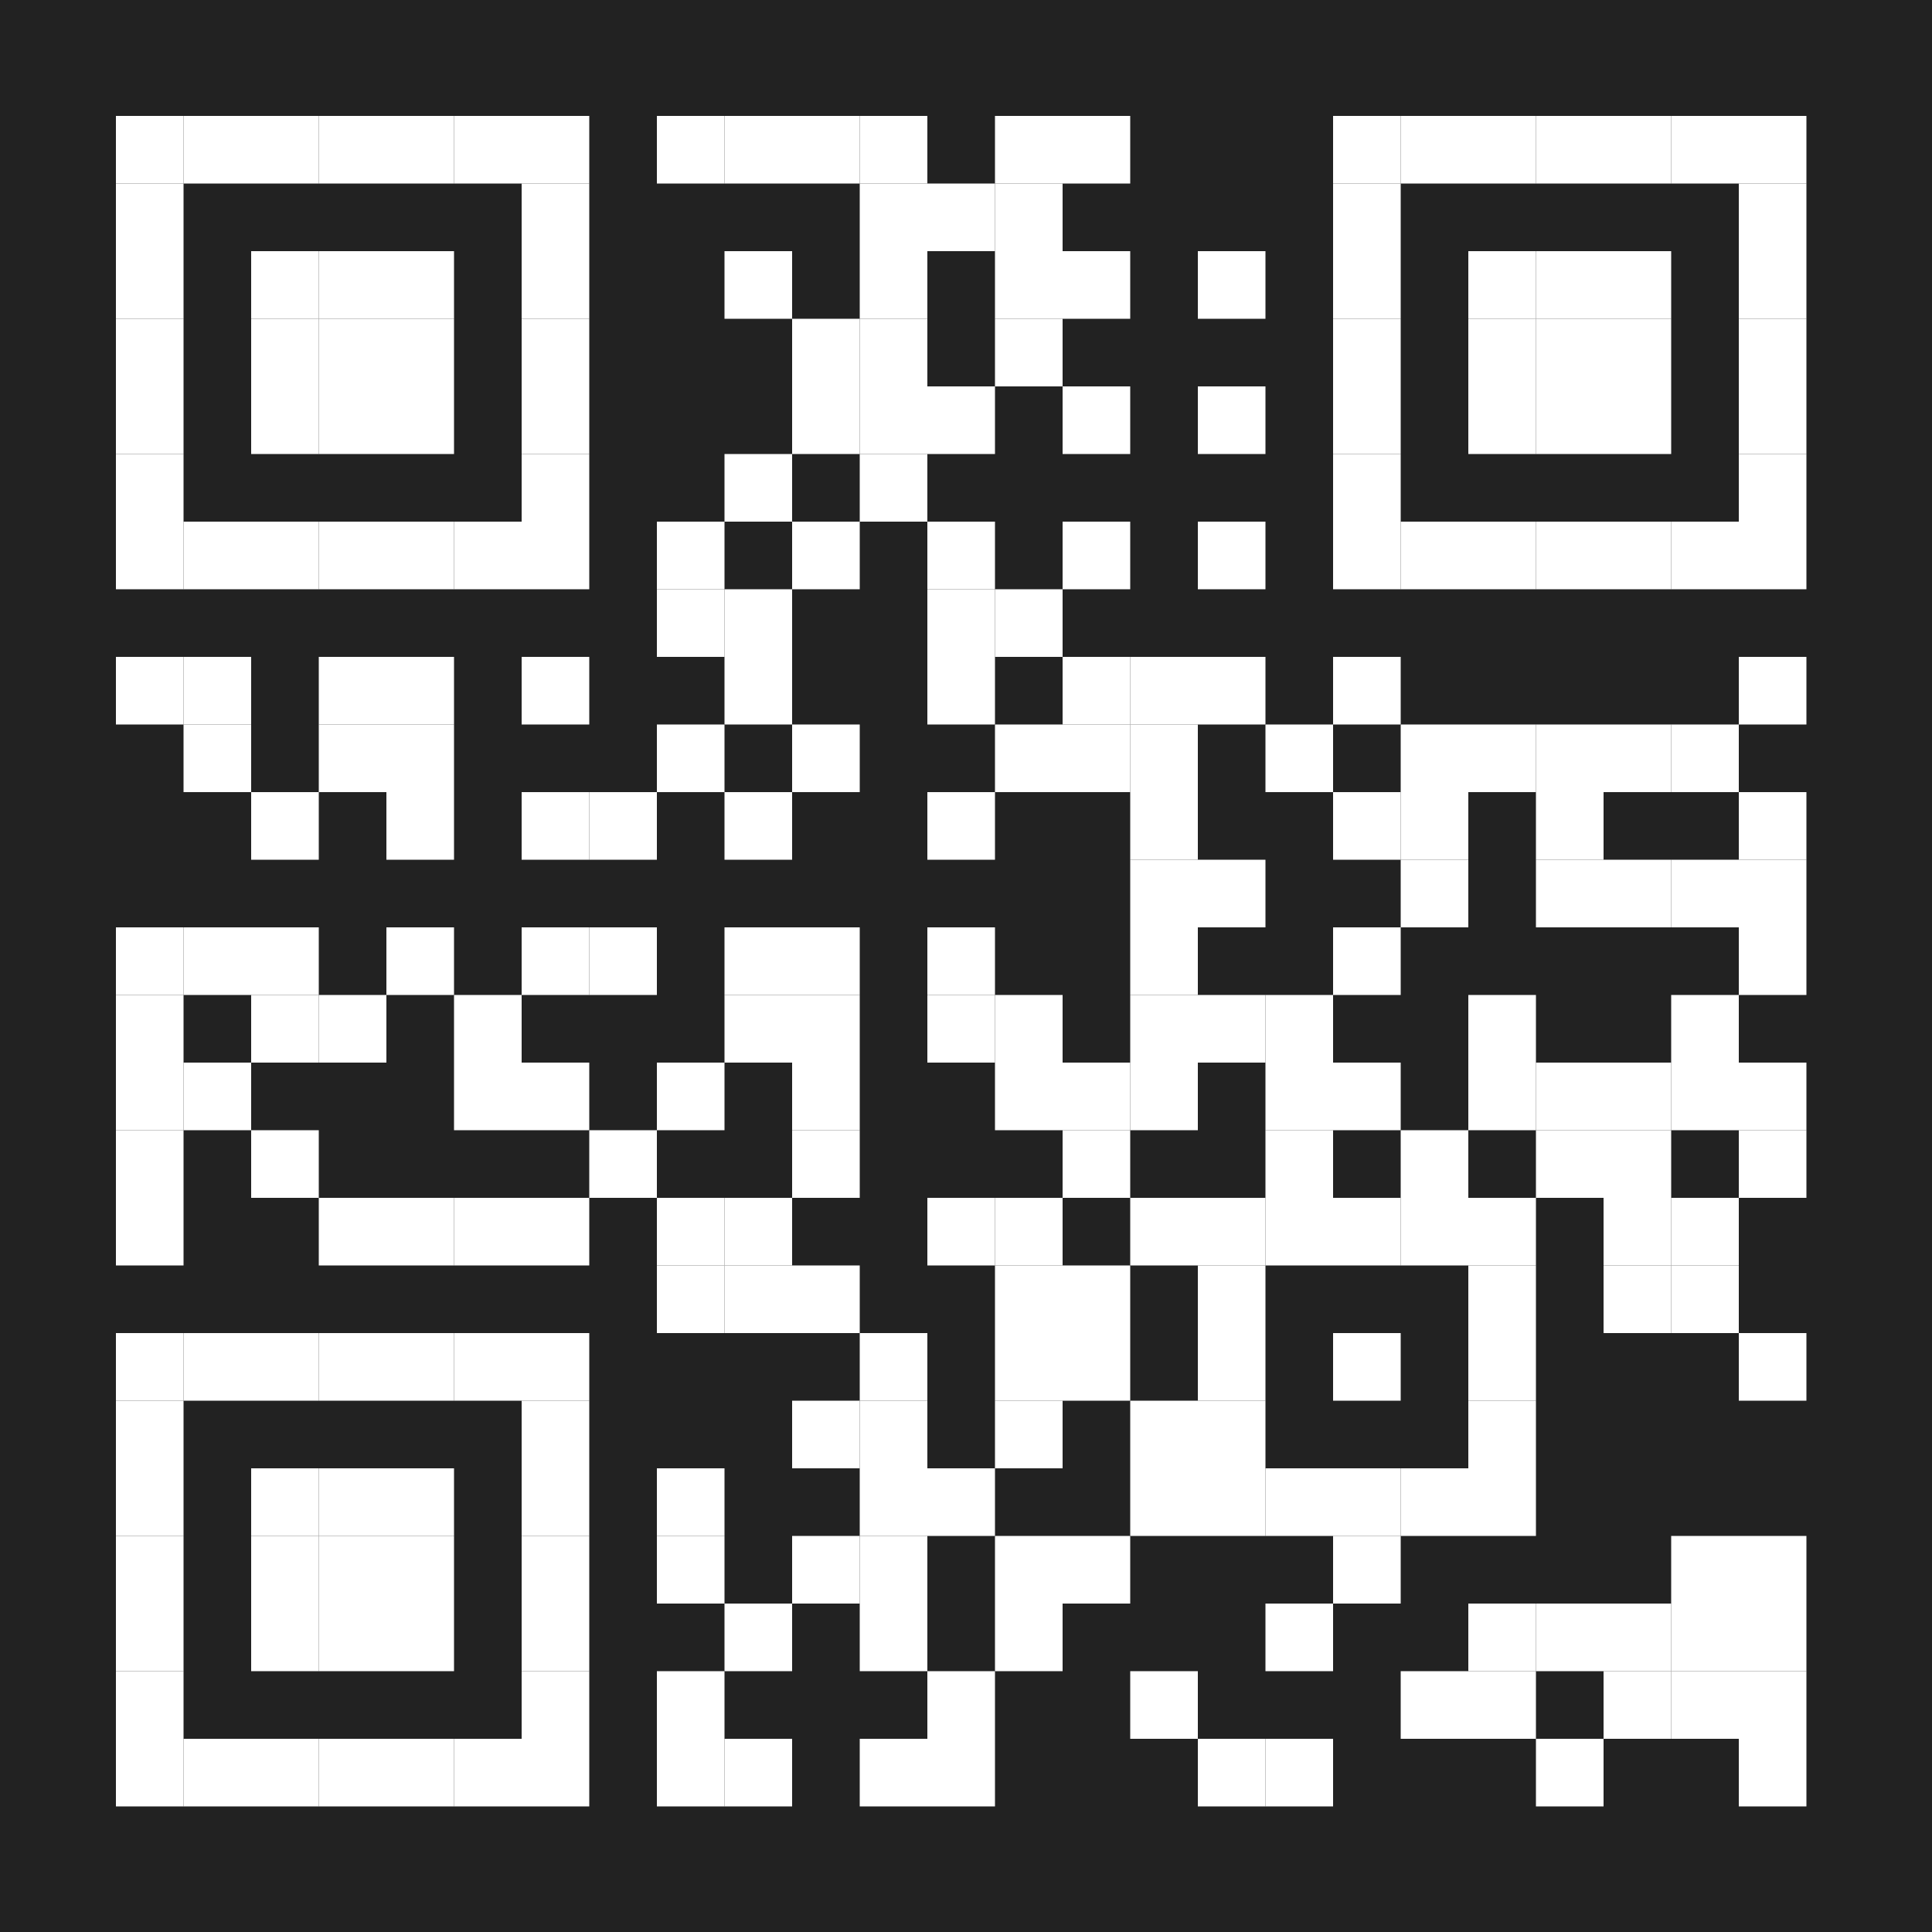 <?xml version="1.0" encoding="UTF-8"?>
<svg version="1.1" baseProfile="tiny" xmlns="http://www.w3.org/2000/svg" width="200" height="200">
<rect shape-rendering="optimizeSpeed"  x="0" y="0" width="200" height="200" fill="#222" />
<rect shape-rendering="optimizeSpeed"  x="12" y="12" width="7" height="7" fill="#ffffff" />
<rect shape-rendering="optimizeSpeed"  x="19" y="12" width="7" height="7" fill="#ffffff" />
<rect shape-rendering="optimizeSpeed"  x="26" y="12" width="7" height="7" fill="#ffffff" />
<rect shape-rendering="optimizeSpeed"  x="33" y="12" width="7" height="7" fill="#ffffff" />
<rect shape-rendering="optimizeSpeed"  x="40" y="12" width="7" height="7" fill="#ffffff" />
<rect shape-rendering="optimizeSpeed"  x="47" y="12" width="7" height="7" fill="#ffffff" />
<rect shape-rendering="optimizeSpeed"  x="54" y="12" width="7" height="7" fill="#ffffff" />
<rect shape-rendering="optimizeSpeed"  x="68" y="12" width="7" height="7" fill="#ffffff" />
<rect shape-rendering="optimizeSpeed"  x="75" y="12" width="7" height="7" fill="#ffffff" />
<rect shape-rendering="optimizeSpeed"  x="82" y="12" width="7" height="7" fill="#ffffff" />
<rect shape-rendering="optimizeSpeed"  x="89" y="12" width="7" height="7" fill="#ffffff" />
<rect shape-rendering="optimizeSpeed"  x="103" y="12" width="7" height="7" fill="#ffffff" />
<rect shape-rendering="optimizeSpeed"  x="110" y="12" width="7" height="7" fill="#ffffff" />
<rect shape-rendering="optimizeSpeed"  x="138" y="12" width="7" height="7" fill="#ffffff" />
<rect shape-rendering="optimizeSpeed"  x="145" y="12" width="7" height="7" fill="#ffffff" />
<rect shape-rendering="optimizeSpeed"  x="152" y="12" width="7" height="7" fill="#ffffff" />
<rect shape-rendering="optimizeSpeed"  x="159" y="12" width="7" height="7" fill="#ffffff" />
<rect shape-rendering="optimizeSpeed"  x="166" y="12" width="7" height="7" fill="#ffffff" />
<rect shape-rendering="optimizeSpeed"  x="173" y="12" width="7" height="7" fill="#ffffff" />
<rect shape-rendering="optimizeSpeed"  x="180" y="12" width="7" height="7" fill="#ffffff" />
<rect shape-rendering="optimizeSpeed"  x="12" y="19" width="7" height="7" fill="#ffffff" />
<rect shape-rendering="optimizeSpeed"  x="54" y="19" width="7" height="7" fill="#ffffff" />
<rect shape-rendering="optimizeSpeed"  x="89" y="19" width="7" height="7" fill="#ffffff" />
<rect shape-rendering="optimizeSpeed"  x="96" y="19" width="7" height="7" fill="#ffffff" />
<rect shape-rendering="optimizeSpeed"  x="103" y="19" width="7" height="7" fill="#ffffff" />
<rect shape-rendering="optimizeSpeed"  x="138" y="19" width="7" height="7" fill="#ffffff" />
<rect shape-rendering="optimizeSpeed"  x="180" y="19" width="7" height="7" fill="#ffffff" />
<rect shape-rendering="optimizeSpeed"  x="12" y="26" width="7" height="7" fill="#ffffff" />
<rect shape-rendering="optimizeSpeed"  x="26" y="26" width="7" height="7" fill="#ffffff" />
<rect shape-rendering="optimizeSpeed"  x="33" y="26" width="7" height="7" fill="#ffffff" />
<rect shape-rendering="optimizeSpeed"  x="40" y="26" width="7" height="7" fill="#ffffff" />
<rect shape-rendering="optimizeSpeed"  x="54" y="26" width="7" height="7" fill="#ffffff" />
<rect shape-rendering="optimizeSpeed"  x="75" y="26" width="7" height="7" fill="#ffffff" />
<rect shape-rendering="optimizeSpeed"  x="89" y="26" width="7" height="7" fill="#ffffff" />
<rect shape-rendering="optimizeSpeed"  x="103" y="26" width="7" height="7" fill="#ffffff" />
<rect shape-rendering="optimizeSpeed"  x="110" y="26" width="7" height="7" fill="#ffffff" />
<rect shape-rendering="optimizeSpeed"  x="124" y="26" width="7" height="7" fill="#ffffff" />
<rect shape-rendering="optimizeSpeed"  x="138" y="26" width="7" height="7" fill="#ffffff" />
<rect shape-rendering="optimizeSpeed"  x="152" y="26" width="7" height="7" fill="#ffffff" />
<rect shape-rendering="optimizeSpeed"  x="159" y="26" width="7" height="7" fill="#ffffff" />
<rect shape-rendering="optimizeSpeed"  x="166" y="26" width="7" height="7" fill="#ffffff" />
<rect shape-rendering="optimizeSpeed"  x="180" y="26" width="7" height="7" fill="#ffffff" />
<rect shape-rendering="optimizeSpeed"  x="12" y="33" width="7" height="7" fill="#ffffff" />
<rect shape-rendering="optimizeSpeed"  x="26" y="33" width="7" height="7" fill="#ffffff" />
<rect shape-rendering="optimizeSpeed"  x="33" y="33" width="7" height="7" fill="#ffffff" />
<rect shape-rendering="optimizeSpeed"  x="40" y="33" width="7" height="7" fill="#ffffff" />
<rect shape-rendering="optimizeSpeed"  x="54" y="33" width="7" height="7" fill="#ffffff" />
<rect shape-rendering="optimizeSpeed"  x="82" y="33" width="7" height="7" fill="#ffffff" />
<rect shape-rendering="optimizeSpeed"  x="89" y="33" width="7" height="7" fill="#ffffff" />
<rect shape-rendering="optimizeSpeed"  x="103" y="33" width="7" height="7" fill="#ffffff" />
<rect shape-rendering="optimizeSpeed"  x="138" y="33" width="7" height="7" fill="#ffffff" />
<rect shape-rendering="optimizeSpeed"  x="152" y="33" width="7" height="7" fill="#ffffff" />
<rect shape-rendering="optimizeSpeed"  x="159" y="33" width="7" height="7" fill="#ffffff" />
<rect shape-rendering="optimizeSpeed"  x="166" y="33" width="7" height="7" fill="#ffffff" />
<rect shape-rendering="optimizeSpeed"  x="180" y="33" width="7" height="7" fill="#ffffff" />
<rect shape-rendering="optimizeSpeed"  x="12" y="40" width="7" height="7" fill="#ffffff" />
<rect shape-rendering="optimizeSpeed"  x="26" y="40" width="7" height="7" fill="#ffffff" />
<rect shape-rendering="optimizeSpeed"  x="33" y="40" width="7" height="7" fill="#ffffff" />
<rect shape-rendering="optimizeSpeed"  x="40" y="40" width="7" height="7" fill="#ffffff" />
<rect shape-rendering="optimizeSpeed"  x="54" y="40" width="7" height="7" fill="#ffffff" />
<rect shape-rendering="optimizeSpeed"  x="82" y="40" width="7" height="7" fill="#ffffff" />
<rect shape-rendering="optimizeSpeed"  x="89" y="40" width="7" height="7" fill="#ffffff" />
<rect shape-rendering="optimizeSpeed"  x="96" y="40" width="7" height="7" fill="#ffffff" />
<rect shape-rendering="optimizeSpeed"  x="110" y="40" width="7" height="7" fill="#ffffff" />
<rect shape-rendering="optimizeSpeed"  x="124" y="40" width="7" height="7" fill="#ffffff" />
<rect shape-rendering="optimizeSpeed"  x="138" y="40" width="7" height="7" fill="#ffffff" />
<rect shape-rendering="optimizeSpeed"  x="152" y="40" width="7" height="7" fill="#ffffff" />
<rect shape-rendering="optimizeSpeed"  x="159" y="40" width="7" height="7" fill="#ffffff" />
<rect shape-rendering="optimizeSpeed"  x="166" y="40" width="7" height="7" fill="#ffffff" />
<rect shape-rendering="optimizeSpeed"  x="180" y="40" width="7" height="7" fill="#ffffff" />
<rect shape-rendering="optimizeSpeed"  x="12" y="47" width="7" height="7" fill="#ffffff" />
<rect shape-rendering="optimizeSpeed"  x="54" y="47" width="7" height="7" fill="#ffffff" />
<rect shape-rendering="optimizeSpeed"  x="75" y="47" width="7" height="7" fill="#ffffff" />
<rect shape-rendering="optimizeSpeed"  x="89" y="47" width="7" height="7" fill="#ffffff" />
<rect shape-rendering="optimizeSpeed"  x="138" y="47" width="7" height="7" fill="#ffffff" />
<rect shape-rendering="optimizeSpeed"  x="180" y="47" width="7" height="7" fill="#ffffff" />
<rect shape-rendering="optimizeSpeed"  x="12" y="54" width="7" height="7" fill="#ffffff" />
<rect shape-rendering="optimizeSpeed"  x="19" y="54" width="7" height="7" fill="#ffffff" />
<rect shape-rendering="optimizeSpeed"  x="26" y="54" width="7" height="7" fill="#ffffff" />
<rect shape-rendering="optimizeSpeed"  x="33" y="54" width="7" height="7" fill="#ffffff" />
<rect shape-rendering="optimizeSpeed"  x="40" y="54" width="7" height="7" fill="#ffffff" />
<rect shape-rendering="optimizeSpeed"  x="47" y="54" width="7" height="7" fill="#ffffff" />
<rect shape-rendering="optimizeSpeed"  x="54" y="54" width="7" height="7" fill="#ffffff" />
<rect shape-rendering="optimizeSpeed"  x="68" y="54" width="7" height="7" fill="#ffffff" />
<rect shape-rendering="optimizeSpeed"  x="82" y="54" width="7" height="7" fill="#ffffff" />
<rect shape-rendering="optimizeSpeed"  x="96" y="54" width="7" height="7" fill="#ffffff" />
<rect shape-rendering="optimizeSpeed"  x="110" y="54" width="7" height="7" fill="#ffffff" />
<rect shape-rendering="optimizeSpeed"  x="124" y="54" width="7" height="7" fill="#ffffff" />
<rect shape-rendering="optimizeSpeed"  x="138" y="54" width="7" height="7" fill="#ffffff" />
<rect shape-rendering="optimizeSpeed"  x="145" y="54" width="7" height="7" fill="#ffffff" />
<rect shape-rendering="optimizeSpeed"  x="152" y="54" width="7" height="7" fill="#ffffff" />
<rect shape-rendering="optimizeSpeed"  x="159" y="54" width="7" height="7" fill="#ffffff" />
<rect shape-rendering="optimizeSpeed"  x="166" y="54" width="7" height="7" fill="#ffffff" />
<rect shape-rendering="optimizeSpeed"  x="173" y="54" width="7" height="7" fill="#ffffff" />
<rect shape-rendering="optimizeSpeed"  x="180" y="54" width="7" height="7" fill="#ffffff" />
<rect shape-rendering="optimizeSpeed"  x="68" y="61" width="7" height="7" fill="#ffffff" />
<rect shape-rendering="optimizeSpeed"  x="75" y="61" width="7" height="7" fill="#ffffff" />
<rect shape-rendering="optimizeSpeed"  x="96" y="61" width="7" height="7" fill="#ffffff" />
<rect shape-rendering="optimizeSpeed"  x="103" y="61" width="7" height="7" fill="#ffffff" />
<rect shape-rendering="optimizeSpeed"  x="12" y="68" width="7" height="7" fill="#ffffff" />
<rect shape-rendering="optimizeSpeed"  x="19" y="68" width="7" height="7" fill="#ffffff" />
<rect shape-rendering="optimizeSpeed"  x="33" y="68" width="7" height="7" fill="#ffffff" />
<rect shape-rendering="optimizeSpeed"  x="40" y="68" width="7" height="7" fill="#ffffff" />
<rect shape-rendering="optimizeSpeed"  x="54" y="68" width="7" height="7" fill="#ffffff" />
<rect shape-rendering="optimizeSpeed"  x="75" y="68" width="7" height="7" fill="#ffffff" />
<rect shape-rendering="optimizeSpeed"  x="96" y="68" width="7" height="7" fill="#ffffff" />
<rect shape-rendering="optimizeSpeed"  x="110" y="68" width="7" height="7" fill="#ffffff" />
<rect shape-rendering="optimizeSpeed"  x="117" y="68" width="7" height="7" fill="#ffffff" />
<rect shape-rendering="optimizeSpeed"  x="124" y="68" width="7" height="7" fill="#ffffff" />
<rect shape-rendering="optimizeSpeed"  x="138" y="68" width="7" height="7" fill="#ffffff" />
<rect shape-rendering="optimizeSpeed"  x="180" y="68" width="7" height="7" fill="#ffffff" />
<rect shape-rendering="optimizeSpeed"  x="19" y="75" width="7" height="7" fill="#ffffff" />
<rect shape-rendering="optimizeSpeed"  x="33" y="75" width="7" height="7" fill="#ffffff" />
<rect shape-rendering="optimizeSpeed"  x="40" y="75" width="7" height="7" fill="#ffffff" />
<rect shape-rendering="optimizeSpeed"  x="68" y="75" width="7" height="7" fill="#ffffff" />
<rect shape-rendering="optimizeSpeed"  x="82" y="75" width="7" height="7" fill="#ffffff" />
<rect shape-rendering="optimizeSpeed"  x="103" y="75" width="7" height="7" fill="#ffffff" />
<rect shape-rendering="optimizeSpeed"  x="110" y="75" width="7" height="7" fill="#ffffff" />
<rect shape-rendering="optimizeSpeed"  x="117" y="75" width="7" height="7" fill="#ffffff" />
<rect shape-rendering="optimizeSpeed"  x="131" y="75" width="7" height="7" fill="#ffffff" />
<rect shape-rendering="optimizeSpeed"  x="145" y="75" width="7" height="7" fill="#ffffff" />
<rect shape-rendering="optimizeSpeed"  x="152" y="75" width="7" height="7" fill="#ffffff" />
<rect shape-rendering="optimizeSpeed"  x="159" y="75" width="7" height="7" fill="#ffffff" />
<rect shape-rendering="optimizeSpeed"  x="166" y="75" width="7" height="7" fill="#ffffff" />
<rect shape-rendering="optimizeSpeed"  x="173" y="75" width="7" height="7" fill="#ffffff" />
<rect shape-rendering="optimizeSpeed"  x="26" y="82" width="7" height="7" fill="#ffffff" />
<rect shape-rendering="optimizeSpeed"  x="40" y="82" width="7" height="7" fill="#ffffff" />
<rect shape-rendering="optimizeSpeed"  x="54" y="82" width="7" height="7" fill="#ffffff" />
<rect shape-rendering="optimizeSpeed"  x="61" y="82" width="7" height="7" fill="#ffffff" />
<rect shape-rendering="optimizeSpeed"  x="75" y="82" width="7" height="7" fill="#ffffff" />
<rect shape-rendering="optimizeSpeed"  x="96" y="82" width="7" height="7" fill="#ffffff" />
<rect shape-rendering="optimizeSpeed"  x="117" y="82" width="7" height="7" fill="#ffffff" />
<rect shape-rendering="optimizeSpeed"  x="138" y="82" width="7" height="7" fill="#ffffff" />
<rect shape-rendering="optimizeSpeed"  x="145" y="82" width="7" height="7" fill="#ffffff" />
<rect shape-rendering="optimizeSpeed"  x="159" y="82" width="7" height="7" fill="#ffffff" />
<rect shape-rendering="optimizeSpeed"  x="180" y="82" width="7" height="7" fill="#ffffff" />
<rect shape-rendering="optimizeSpeed"  x="117" y="89" width="7" height="7" fill="#ffffff" />
<rect shape-rendering="optimizeSpeed"  x="124" y="89" width="7" height="7" fill="#ffffff" />
<rect shape-rendering="optimizeSpeed"  x="145" y="89" width="7" height="7" fill="#ffffff" />
<rect shape-rendering="optimizeSpeed"  x="159" y="89" width="7" height="7" fill="#ffffff" />
<rect shape-rendering="optimizeSpeed"  x="166" y="89" width="7" height="7" fill="#ffffff" />
<rect shape-rendering="optimizeSpeed"  x="173" y="89" width="7" height="7" fill="#ffffff" />
<rect shape-rendering="optimizeSpeed"  x="180" y="89" width="7" height="7" fill="#ffffff" />
<rect shape-rendering="optimizeSpeed"  x="12" y="96" width="7" height="7" fill="#ffffff" />
<rect shape-rendering="optimizeSpeed"  x="19" y="96" width="7" height="7" fill="#ffffff" />
<rect shape-rendering="optimizeSpeed"  x="26" y="96" width="7" height="7" fill="#ffffff" />
<rect shape-rendering="optimizeSpeed"  x="40" y="96" width="7" height="7" fill="#ffffff" />
<rect shape-rendering="optimizeSpeed"  x="54" y="96" width="7" height="7" fill="#ffffff" />
<rect shape-rendering="optimizeSpeed"  x="61" y="96" width="7" height="7" fill="#ffffff" />
<rect shape-rendering="optimizeSpeed"  x="75" y="96" width="7" height="7" fill="#ffffff" />
<rect shape-rendering="optimizeSpeed"  x="82" y="96" width="7" height="7" fill="#ffffff" />
<rect shape-rendering="optimizeSpeed"  x="96" y="96" width="7" height="7" fill="#ffffff" />
<rect shape-rendering="optimizeSpeed"  x="117" y="96" width="7" height="7" fill="#ffffff" />
<rect shape-rendering="optimizeSpeed"  x="138" y="96" width="7" height="7" fill="#ffffff" />
<rect shape-rendering="optimizeSpeed"  x="180" y="96" width="7" height="7" fill="#ffffff" />
<rect shape-rendering="optimizeSpeed"  x="12" y="103" width="7" height="7" fill="#ffffff" />
<rect shape-rendering="optimizeSpeed"  x="26" y="103" width="7" height="7" fill="#ffffff" />
<rect shape-rendering="optimizeSpeed"  x="33" y="103" width="7" height="7" fill="#ffffff" />
<rect shape-rendering="optimizeSpeed"  x="47" y="103" width="7" height="7" fill="#ffffff" />
<rect shape-rendering="optimizeSpeed"  x="75" y="103" width="7" height="7" fill="#ffffff" />
<rect shape-rendering="optimizeSpeed"  x="82" y="103" width="7" height="7" fill="#ffffff" />
<rect shape-rendering="optimizeSpeed"  x="96" y="103" width="7" height="7" fill="#ffffff" />
<rect shape-rendering="optimizeSpeed"  x="103" y="103" width="7" height="7" fill="#ffffff" />
<rect shape-rendering="optimizeSpeed"  x="117" y="103" width="7" height="7" fill="#ffffff" />
<rect shape-rendering="optimizeSpeed"  x="124" y="103" width="7" height="7" fill="#ffffff" />
<rect shape-rendering="optimizeSpeed"  x="131" y="103" width="7" height="7" fill="#ffffff" />
<rect shape-rendering="optimizeSpeed"  x="152" y="103" width="7" height="7" fill="#ffffff" />
<rect shape-rendering="optimizeSpeed"  x="173" y="103" width="7" height="7" fill="#ffffff" />
<rect shape-rendering="optimizeSpeed"  x="12" y="110" width="7" height="7" fill="#ffffff" />
<rect shape-rendering="optimizeSpeed"  x="19" y="110" width="7" height="7" fill="#ffffff" />
<rect shape-rendering="optimizeSpeed"  x="47" y="110" width="7" height="7" fill="#ffffff" />
<rect shape-rendering="optimizeSpeed"  x="54" y="110" width="7" height="7" fill="#ffffff" />
<rect shape-rendering="optimizeSpeed"  x="68" y="110" width="7" height="7" fill="#ffffff" />
<rect shape-rendering="optimizeSpeed"  x="82" y="110" width="7" height="7" fill="#ffffff" />
<rect shape-rendering="optimizeSpeed"  x="103" y="110" width="7" height="7" fill="#ffffff" />
<rect shape-rendering="optimizeSpeed"  x="110" y="110" width="7" height="7" fill="#ffffff" />
<rect shape-rendering="optimizeSpeed"  x="117" y="110" width="7" height="7" fill="#ffffff" />
<rect shape-rendering="optimizeSpeed"  x="131" y="110" width="7" height="7" fill="#ffffff" />
<rect shape-rendering="optimizeSpeed"  x="138" y="110" width="7" height="7" fill="#ffffff" />
<rect shape-rendering="optimizeSpeed"  x="152" y="110" width="7" height="7" fill="#ffffff" />
<rect shape-rendering="optimizeSpeed"  x="159" y="110" width="7" height="7" fill="#ffffff" />
<rect shape-rendering="optimizeSpeed"  x="166" y="110" width="7" height="7" fill="#ffffff" />
<rect shape-rendering="optimizeSpeed"  x="173" y="110" width="7" height="7" fill="#ffffff" />
<rect shape-rendering="optimizeSpeed"  x="180" y="110" width="7" height="7" fill="#ffffff" />
<rect shape-rendering="optimizeSpeed"  x="12" y="117" width="7" height="7" fill="#ffffff" />
<rect shape-rendering="optimizeSpeed"  x="26" y="117" width="7" height="7" fill="#ffffff" />
<rect shape-rendering="optimizeSpeed"  x="61" y="117" width="7" height="7" fill="#ffffff" />
<rect shape-rendering="optimizeSpeed"  x="82" y="117" width="7" height="7" fill="#ffffff" />
<rect shape-rendering="optimizeSpeed"  x="110" y="117" width="7" height="7" fill="#ffffff" />
<rect shape-rendering="optimizeSpeed"  x="131" y="117" width="7" height="7" fill="#ffffff" />
<rect shape-rendering="optimizeSpeed"  x="145" y="117" width="7" height="7" fill="#ffffff" />
<rect shape-rendering="optimizeSpeed"  x="159" y="117" width="7" height="7" fill="#ffffff" />
<rect shape-rendering="optimizeSpeed"  x="166" y="117" width="7" height="7" fill="#ffffff" />
<rect shape-rendering="optimizeSpeed"  x="180" y="117" width="7" height="7" fill="#ffffff" />
<rect shape-rendering="optimizeSpeed"  x="12" y="124" width="7" height="7" fill="#ffffff" />
<rect shape-rendering="optimizeSpeed"  x="33" y="124" width="7" height="7" fill="#ffffff" />
<rect shape-rendering="optimizeSpeed"  x="40" y="124" width="7" height="7" fill="#ffffff" />
<rect shape-rendering="optimizeSpeed"  x="47" y="124" width="7" height="7" fill="#ffffff" />
<rect shape-rendering="optimizeSpeed"  x="54" y="124" width="7" height="7" fill="#ffffff" />
<rect shape-rendering="optimizeSpeed"  x="68" y="124" width="7" height="7" fill="#ffffff" />
<rect shape-rendering="optimizeSpeed"  x="75" y="124" width="7" height="7" fill="#ffffff" />
<rect shape-rendering="optimizeSpeed"  x="96" y="124" width="7" height="7" fill="#ffffff" />
<rect shape-rendering="optimizeSpeed"  x="103" y="124" width="7" height="7" fill="#ffffff" />
<rect shape-rendering="optimizeSpeed"  x="117" y="124" width="7" height="7" fill="#ffffff" />
<rect shape-rendering="optimizeSpeed"  x="124" y="124" width="7" height="7" fill="#ffffff" />
<rect shape-rendering="optimizeSpeed"  x="131" y="124" width="7" height="7" fill="#ffffff" />
<rect shape-rendering="optimizeSpeed"  x="138" y="124" width="7" height="7" fill="#ffffff" />
<rect shape-rendering="optimizeSpeed"  x="145" y="124" width="7" height="7" fill="#ffffff" />
<rect shape-rendering="optimizeSpeed"  x="152" y="124" width="7" height="7" fill="#ffffff" />
<rect shape-rendering="optimizeSpeed"  x="166" y="124" width="7" height="7" fill="#ffffff" />
<rect shape-rendering="optimizeSpeed"  x="173" y="124" width="7" height="7" fill="#ffffff" />
<rect shape-rendering="optimizeSpeed"  x="68" y="131" width="7" height="7" fill="#ffffff" />
<rect shape-rendering="optimizeSpeed"  x="75" y="131" width="7" height="7" fill="#ffffff" />
<rect shape-rendering="optimizeSpeed"  x="82" y="131" width="7" height="7" fill="#ffffff" />
<rect shape-rendering="optimizeSpeed"  x="103" y="131" width="7" height="7" fill="#ffffff" />
<rect shape-rendering="optimizeSpeed"  x="110" y="131" width="7" height="7" fill="#ffffff" />
<rect shape-rendering="optimizeSpeed"  x="124" y="131" width="7" height="7" fill="#ffffff" />
<rect shape-rendering="optimizeSpeed"  x="152" y="131" width="7" height="7" fill="#ffffff" />
<rect shape-rendering="optimizeSpeed"  x="166" y="131" width="7" height="7" fill="#ffffff" />
<rect shape-rendering="optimizeSpeed"  x="173" y="131" width="7" height="7" fill="#ffffff" />
<rect shape-rendering="optimizeSpeed"  x="12" y="138" width="7" height="7" fill="#ffffff" />
<rect shape-rendering="optimizeSpeed"  x="19" y="138" width="7" height="7" fill="#ffffff" />
<rect shape-rendering="optimizeSpeed"  x="26" y="138" width="7" height="7" fill="#ffffff" />
<rect shape-rendering="optimizeSpeed"  x="33" y="138" width="7" height="7" fill="#ffffff" />
<rect shape-rendering="optimizeSpeed"  x="40" y="138" width="7" height="7" fill="#ffffff" />
<rect shape-rendering="optimizeSpeed"  x="47" y="138" width="7" height="7" fill="#ffffff" />
<rect shape-rendering="optimizeSpeed"  x="54" y="138" width="7" height="7" fill="#ffffff" />
<rect shape-rendering="optimizeSpeed"  x="89" y="138" width="7" height="7" fill="#ffffff" />
<rect shape-rendering="optimizeSpeed"  x="103" y="138" width="7" height="7" fill="#ffffff" />
<rect shape-rendering="optimizeSpeed"  x="110" y="138" width="7" height="7" fill="#ffffff" />
<rect shape-rendering="optimizeSpeed"  x="124" y="138" width="7" height="7" fill="#ffffff" />
<rect shape-rendering="optimizeSpeed"  x="138" y="138" width="7" height="7" fill="#ffffff" />
<rect shape-rendering="optimizeSpeed"  x="152" y="138" width="7" height="7" fill="#ffffff" />
<rect shape-rendering="optimizeSpeed"  x="180" y="138" width="7" height="7" fill="#ffffff" />
<rect shape-rendering="optimizeSpeed"  x="12" y="145" width="7" height="7" fill="#ffffff" />
<rect shape-rendering="optimizeSpeed"  x="54" y="145" width="7" height="7" fill="#ffffff" />
<rect shape-rendering="optimizeSpeed"  x="82" y="145" width="7" height="7" fill="#ffffff" />
<rect shape-rendering="optimizeSpeed"  x="89" y="145" width="7" height="7" fill="#ffffff" />
<rect shape-rendering="optimizeSpeed"  x="103" y="145" width="7" height="7" fill="#ffffff" />
<rect shape-rendering="optimizeSpeed"  x="117" y="145" width="7" height="7" fill="#ffffff" />
<rect shape-rendering="optimizeSpeed"  x="124" y="145" width="7" height="7" fill="#ffffff" />
<rect shape-rendering="optimizeSpeed"  x="152" y="145" width="7" height="7" fill="#ffffff" />
<rect shape-rendering="optimizeSpeed"  x="12" y="152" width="7" height="7" fill="#ffffff" />
<rect shape-rendering="optimizeSpeed"  x="26" y="152" width="7" height="7" fill="#ffffff" />
<rect shape-rendering="optimizeSpeed"  x="33" y="152" width="7" height="7" fill="#ffffff" />
<rect shape-rendering="optimizeSpeed"  x="40" y="152" width="7" height="7" fill="#ffffff" />
<rect shape-rendering="optimizeSpeed"  x="54" y="152" width="7" height="7" fill="#ffffff" />
<rect shape-rendering="optimizeSpeed"  x="68" y="152" width="7" height="7" fill="#ffffff" />
<rect shape-rendering="optimizeSpeed"  x="89" y="152" width="7" height="7" fill="#ffffff" />
<rect shape-rendering="optimizeSpeed"  x="96" y="152" width="7" height="7" fill="#ffffff" />
<rect shape-rendering="optimizeSpeed"  x="117" y="152" width="7" height="7" fill="#ffffff" />
<rect shape-rendering="optimizeSpeed"  x="124" y="152" width="7" height="7" fill="#ffffff" />
<rect shape-rendering="optimizeSpeed"  x="131" y="152" width="7" height="7" fill="#ffffff" />
<rect shape-rendering="optimizeSpeed"  x="138" y="152" width="7" height="7" fill="#ffffff" />
<rect shape-rendering="optimizeSpeed"  x="145" y="152" width="7" height="7" fill="#ffffff" />
<rect shape-rendering="optimizeSpeed"  x="152" y="152" width="7" height="7" fill="#ffffff" />
<rect shape-rendering="optimizeSpeed"  x="12" y="159" width="7" height="7" fill="#ffffff" />
<rect shape-rendering="optimizeSpeed"  x="26" y="159" width="7" height="7" fill="#ffffff" />
<rect shape-rendering="optimizeSpeed"  x="33" y="159" width="7" height="7" fill="#ffffff" />
<rect shape-rendering="optimizeSpeed"  x="40" y="159" width="7" height="7" fill="#ffffff" />
<rect shape-rendering="optimizeSpeed"  x="54" y="159" width="7" height="7" fill="#ffffff" />
<rect shape-rendering="optimizeSpeed"  x="68" y="159" width="7" height="7" fill="#ffffff" />
<rect shape-rendering="optimizeSpeed"  x="82" y="159" width="7" height="7" fill="#ffffff" />
<rect shape-rendering="optimizeSpeed"  x="89" y="159" width="7" height="7" fill="#ffffff" />
<rect shape-rendering="optimizeSpeed"  x="103" y="159" width="7" height="7" fill="#ffffff" />
<rect shape-rendering="optimizeSpeed"  x="110" y="159" width="7" height="7" fill="#ffffff" />
<rect shape-rendering="optimizeSpeed"  x="138" y="159" width="7" height="7" fill="#ffffff" />
<rect shape-rendering="optimizeSpeed"  x="173" y="159" width="7" height="7" fill="#ffffff" />
<rect shape-rendering="optimizeSpeed"  x="180" y="159" width="7" height="7" fill="#ffffff" />
<rect shape-rendering="optimizeSpeed"  x="12" y="166" width="7" height="7" fill="#ffffff" />
<rect shape-rendering="optimizeSpeed"  x="26" y="166" width="7" height="7" fill="#ffffff" />
<rect shape-rendering="optimizeSpeed"  x="33" y="166" width="7" height="7" fill="#ffffff" />
<rect shape-rendering="optimizeSpeed"  x="40" y="166" width="7" height="7" fill="#ffffff" />
<rect shape-rendering="optimizeSpeed"  x="54" y="166" width="7" height="7" fill="#ffffff" />
<rect shape-rendering="optimizeSpeed"  x="75" y="166" width="7" height="7" fill="#ffffff" />
<rect shape-rendering="optimizeSpeed"  x="89" y="166" width="7" height="7" fill="#ffffff" />
<rect shape-rendering="optimizeSpeed"  x="103" y="166" width="7" height="7" fill="#ffffff" />
<rect shape-rendering="optimizeSpeed"  x="131" y="166" width="7" height="7" fill="#ffffff" />
<rect shape-rendering="optimizeSpeed"  x="152" y="166" width="7" height="7" fill="#ffffff" />
<rect shape-rendering="optimizeSpeed"  x="159" y="166" width="7" height="7" fill="#ffffff" />
<rect shape-rendering="optimizeSpeed"  x="166" y="166" width="7" height="7" fill="#ffffff" />
<rect shape-rendering="optimizeSpeed"  x="173" y="166" width="7" height="7" fill="#ffffff" />
<rect shape-rendering="optimizeSpeed"  x="180" y="166" width="7" height="7" fill="#ffffff" />
<rect shape-rendering="optimizeSpeed"  x="12" y="173" width="7" height="7" fill="#ffffff" />
<rect shape-rendering="optimizeSpeed"  x="54" y="173" width="7" height="7" fill="#ffffff" />
<rect shape-rendering="optimizeSpeed"  x="68" y="173" width="7" height="7" fill="#ffffff" />
<rect shape-rendering="optimizeSpeed"  x="96" y="173" width="7" height="7" fill="#ffffff" />
<rect shape-rendering="optimizeSpeed"  x="117" y="173" width="7" height="7" fill="#ffffff" />
<rect shape-rendering="optimizeSpeed"  x="145" y="173" width="7" height="7" fill="#ffffff" />
<rect shape-rendering="optimizeSpeed"  x="152" y="173" width="7" height="7" fill="#ffffff" />
<rect shape-rendering="optimizeSpeed"  x="166" y="173" width="7" height="7" fill="#ffffff" />
<rect shape-rendering="optimizeSpeed"  x="173" y="173" width="7" height="7" fill="#ffffff" />
<rect shape-rendering="optimizeSpeed"  x="180" y="173" width="7" height="7" fill="#ffffff" />
<rect shape-rendering="optimizeSpeed"  x="12" y="180" width="7" height="7" fill="#ffffff" />
<rect shape-rendering="optimizeSpeed"  x="19" y="180" width="7" height="7" fill="#ffffff" />
<rect shape-rendering="optimizeSpeed"  x="26" y="180" width="7" height="7" fill="#ffffff" />
<rect shape-rendering="optimizeSpeed"  x="33" y="180" width="7" height="7" fill="#ffffff" />
<rect shape-rendering="optimizeSpeed"  x="40" y="180" width="7" height="7" fill="#ffffff" />
<rect shape-rendering="optimizeSpeed"  x="47" y="180" width="7" height="7" fill="#ffffff" />
<rect shape-rendering="optimizeSpeed"  x="54" y="180" width="7" height="7" fill="#ffffff" />
<rect shape-rendering="optimizeSpeed"  x="68" y="180" width="7" height="7" fill="#ffffff" />
<rect shape-rendering="optimizeSpeed"  x="75" y="180" width="7" height="7" fill="#ffffff" />
<rect shape-rendering="optimizeSpeed"  x="89" y="180" width="7" height="7" fill="#ffffff" />
<rect shape-rendering="optimizeSpeed"  x="96" y="180" width="7" height="7" fill="#ffffff" />
<rect shape-rendering="optimizeSpeed"  x="124" y="180" width="7" height="7" fill="#ffffff" />
<rect shape-rendering="optimizeSpeed"  x="131" y="180" width="7" height="7" fill="#ffffff" />
<rect shape-rendering="optimizeSpeed"  x="159" y="180" width="7" height="7" fill="#ffffff" />
<rect shape-rendering="optimizeSpeed"  x="180" y="180" width="7" height="7" fill="#ffffff" /></svg>